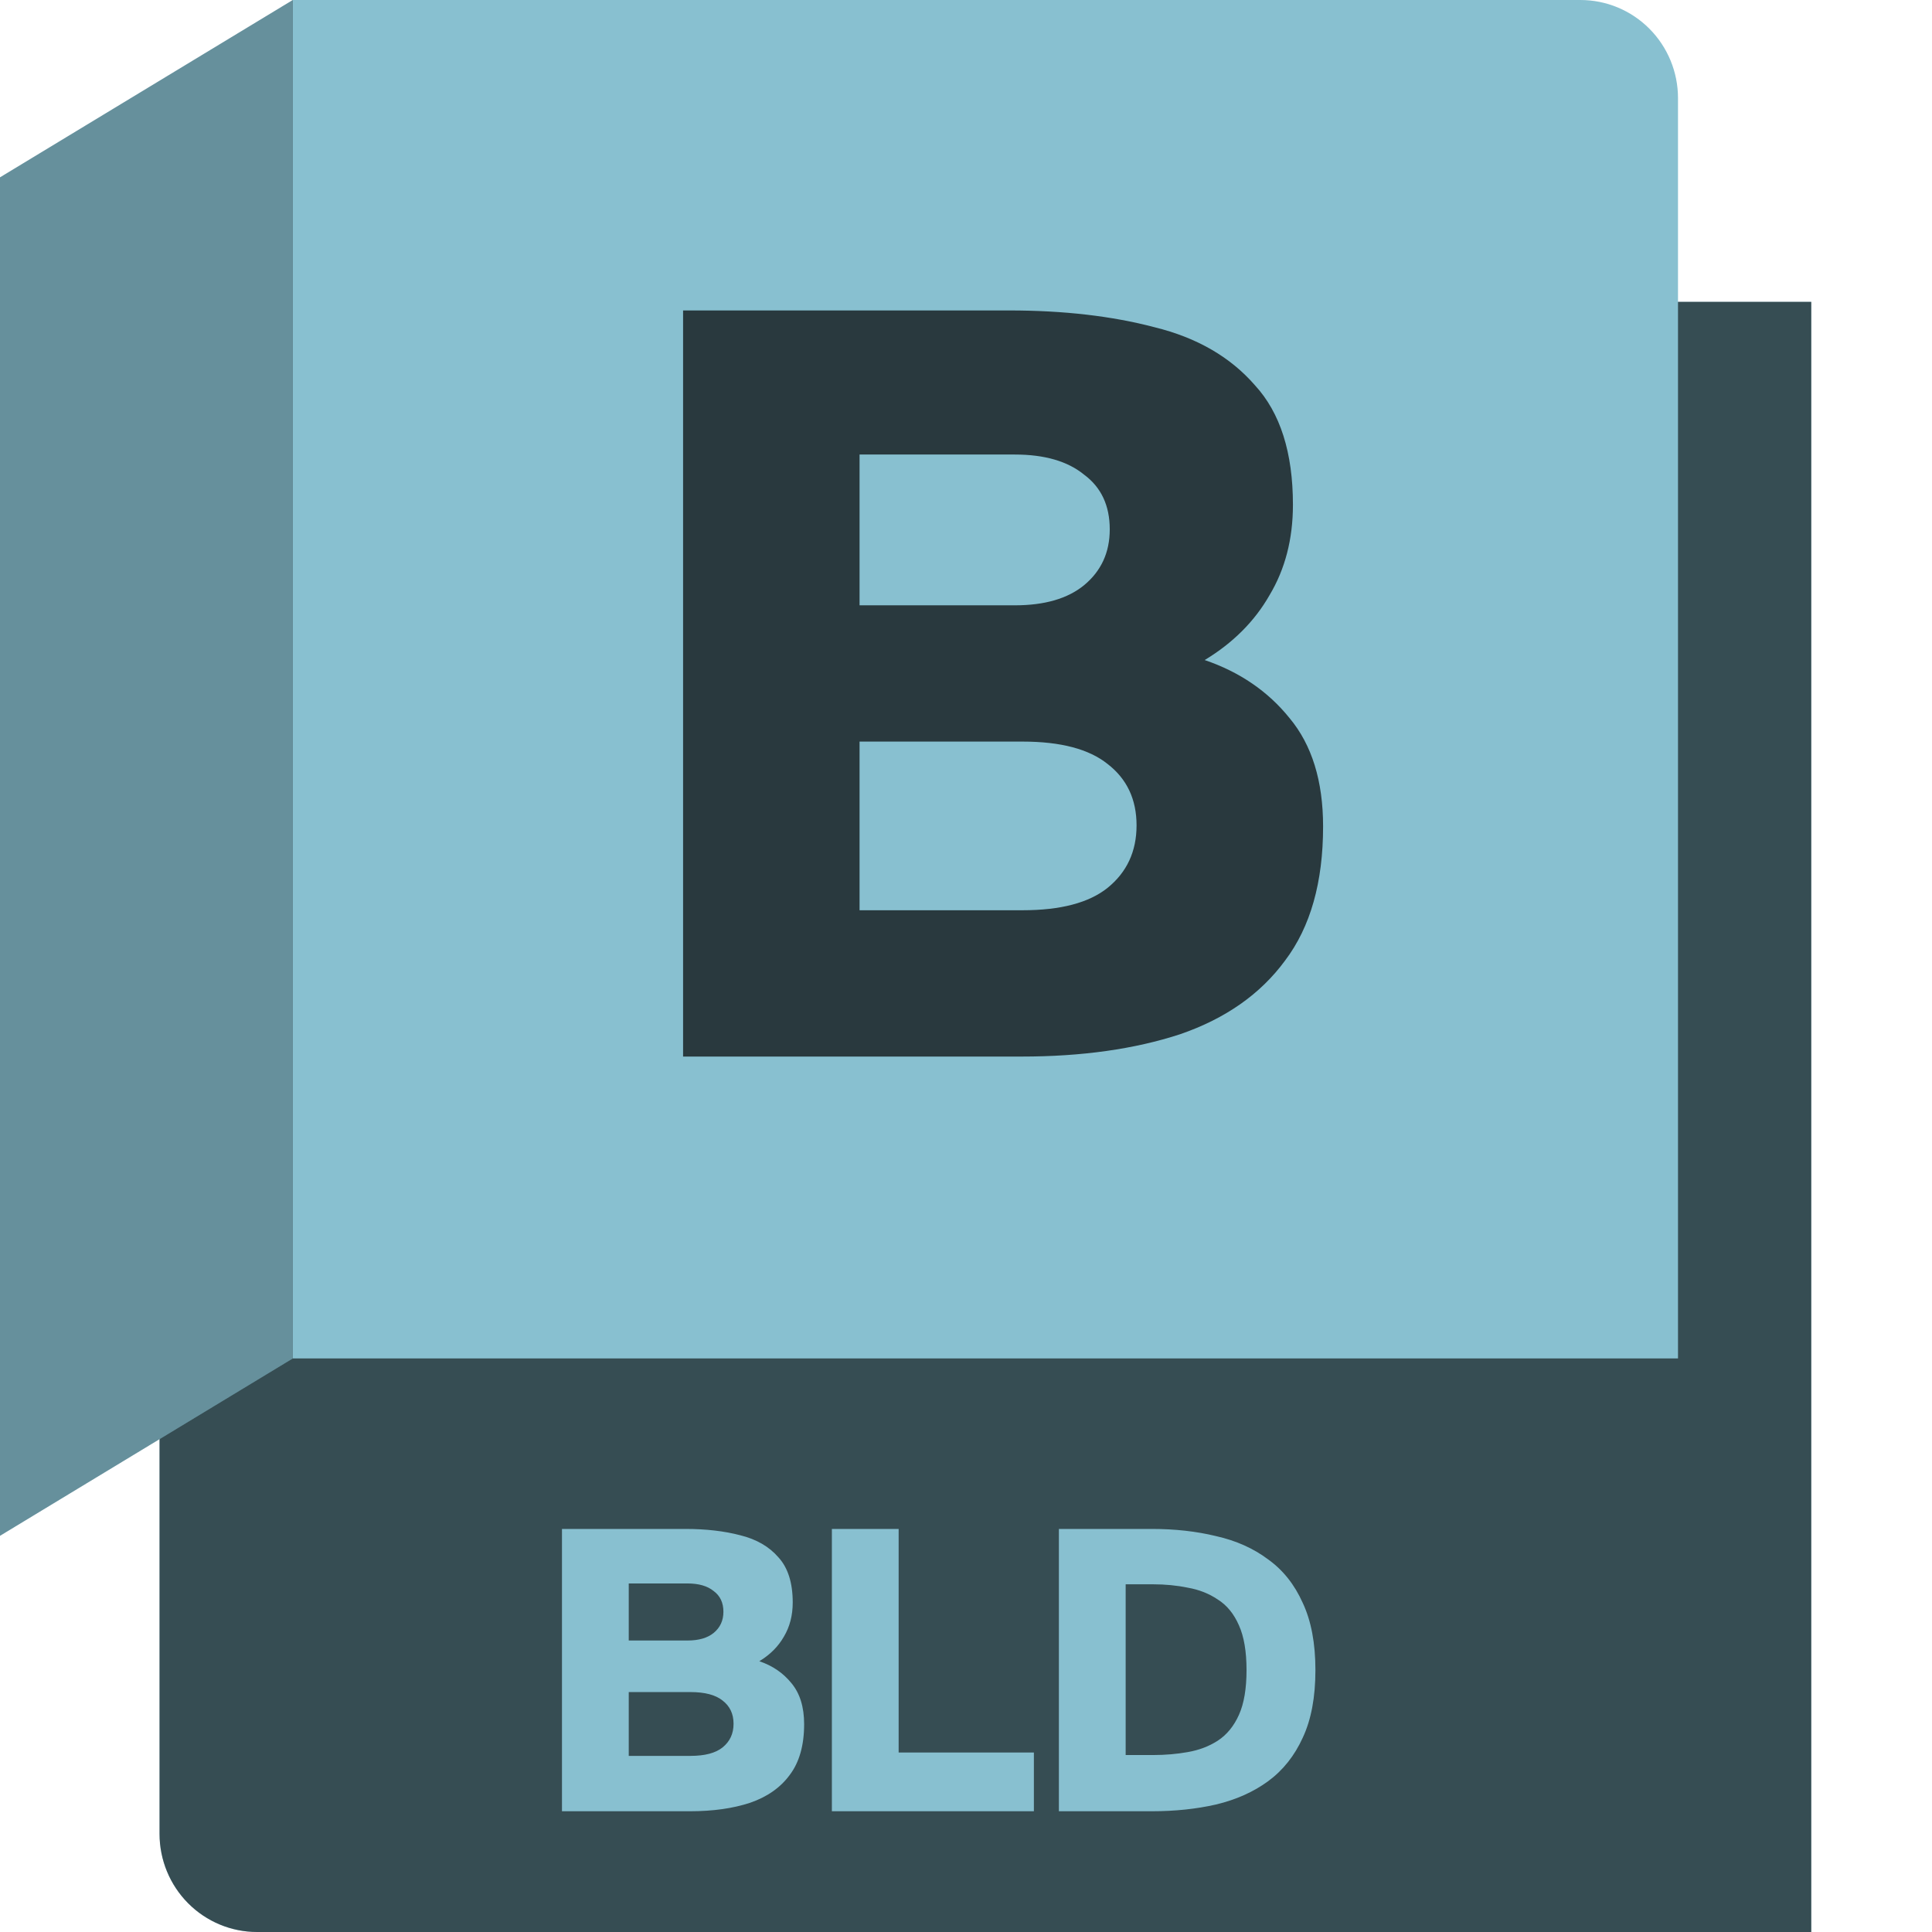 <svg width="64" height="64" viewBox="0 0 64 64" fill="none" xmlns="http://www.w3.org/2000/svg">
<path d="M9.699 0.009L55.088 10H60V64H8.518C7.661 64 6.838 63.658 6.232 63.048C5.626 62.439 5.285 61.612 5.285 60.75V47.143L9.604 0.151L9.699 0.009Z" fill="#88C0D0"/>
<path d="M9.699 0.009L55.088 10H60V64H8.518C7.661 64 6.838 63.658 6.232 63.048C5.626 62.439 5.285 61.612 5.285 60.75V47.143L9.604 0.151L9.699 0.009Z" fill="black" fill-opacity="0.6"/>
<path d="M9.699 0H52.352C53.21 0 54.032 0.342 54.639 0.952C55.245 1.561 55.586 2.388 55.586 3.25V45H9.699V0Z" fill="#88C0D0"/>
<path d="M0 50.875L9.699 45V0L0 5.875V50.875Z" fill="#88C0D0"/>
<path d="M0 50.875L9.699 45V0L0 5.875V50.875Z" fill="black" fill-opacity="0.25"/>
<path d="M22.628 35V10.284H33.432C35.233 10.284 36.836 10.469 38.242 10.839C39.648 11.184 40.758 11.826 41.572 12.763C42.411 13.676 42.83 14.995 42.83 16.722C42.83 17.857 42.571 18.856 42.053 19.719C41.56 20.582 40.844 21.298 39.907 21.865C41.066 22.26 42.004 22.901 42.719 23.789C43.459 24.677 43.829 25.873 43.829 27.378C43.829 29.228 43.41 30.708 42.571 31.818C41.757 32.928 40.598 33.742 39.093 34.26C37.588 34.753 35.837 35 33.839 35H22.628ZM28.474 20.052H33.617C34.604 20.052 35.368 19.83 35.911 19.386C36.478 18.917 36.762 18.301 36.762 17.536C36.762 16.747 36.478 16.142 35.911 15.723C35.368 15.279 34.604 15.057 33.617 15.057H28.474V20.052ZM28.474 30.153H33.876C35.134 30.153 36.071 29.906 36.688 29.413C37.329 28.895 37.65 28.204 37.65 27.341C37.65 26.478 37.329 25.799 36.688 25.306C36.071 24.813 35.134 24.566 33.876 24.566H28.474V30.153Z" fill="black" fill-opacity="0.7"/>
<path d="M18.616 60V50.648H22.704C23.385 50.648 23.992 50.718 24.524 50.858C25.056 50.989 25.476 51.231 25.784 51.586C26.101 51.931 26.26 52.431 26.26 53.084C26.26 53.513 26.162 53.891 25.966 54.218C25.779 54.545 25.509 54.815 25.154 55.03C25.593 55.179 25.947 55.422 26.218 55.758C26.498 56.094 26.638 56.547 26.638 57.116C26.638 57.816 26.479 58.376 26.162 58.796C25.854 59.216 25.415 59.524 24.846 59.72C24.277 59.907 23.614 60 22.858 60H18.616ZM20.828 54.344H22.774C23.147 54.344 23.437 54.26 23.642 54.092C23.857 53.915 23.964 53.681 23.964 53.392C23.964 53.093 23.857 52.865 23.642 52.706C23.437 52.538 23.147 52.454 22.774 52.454H20.828V54.344ZM20.828 58.166H22.872C23.348 58.166 23.703 58.073 23.936 57.886C24.179 57.69 24.3 57.429 24.3 57.102C24.3 56.775 24.179 56.519 23.936 56.332C23.703 56.145 23.348 56.052 22.872 56.052H20.828V58.166ZM27.557 60V50.648H29.769V58.054H34.249V60H27.557ZM35.077 60V50.648H38.157C38.922 50.648 39.632 50.727 40.285 50.886C40.948 51.035 41.522 51.292 42.007 51.656C42.502 52.011 42.884 52.491 43.155 53.098C43.435 53.695 43.575 54.437 43.575 55.324C43.575 56.22 43.435 56.967 43.155 57.564C42.884 58.161 42.502 58.642 42.007 59.006C41.522 59.361 40.948 59.617 40.285 59.776C39.632 59.925 38.922 60 38.157 60H35.077ZM37.289 58.138H38.199C38.6 58.138 38.983 58.105 39.347 58.04C39.72 57.975 40.052 57.849 40.341 57.662C40.64 57.466 40.873 57.181 41.041 56.808C41.209 56.435 41.293 55.94 41.293 55.324C41.293 54.708 41.209 54.213 41.041 53.84C40.873 53.457 40.64 53.173 40.341 52.986C40.052 52.79 39.72 52.659 39.347 52.594C38.983 52.519 38.6 52.482 38.199 52.482H37.289V58.138Z" fill="#88C0D0"/>
</svg>
